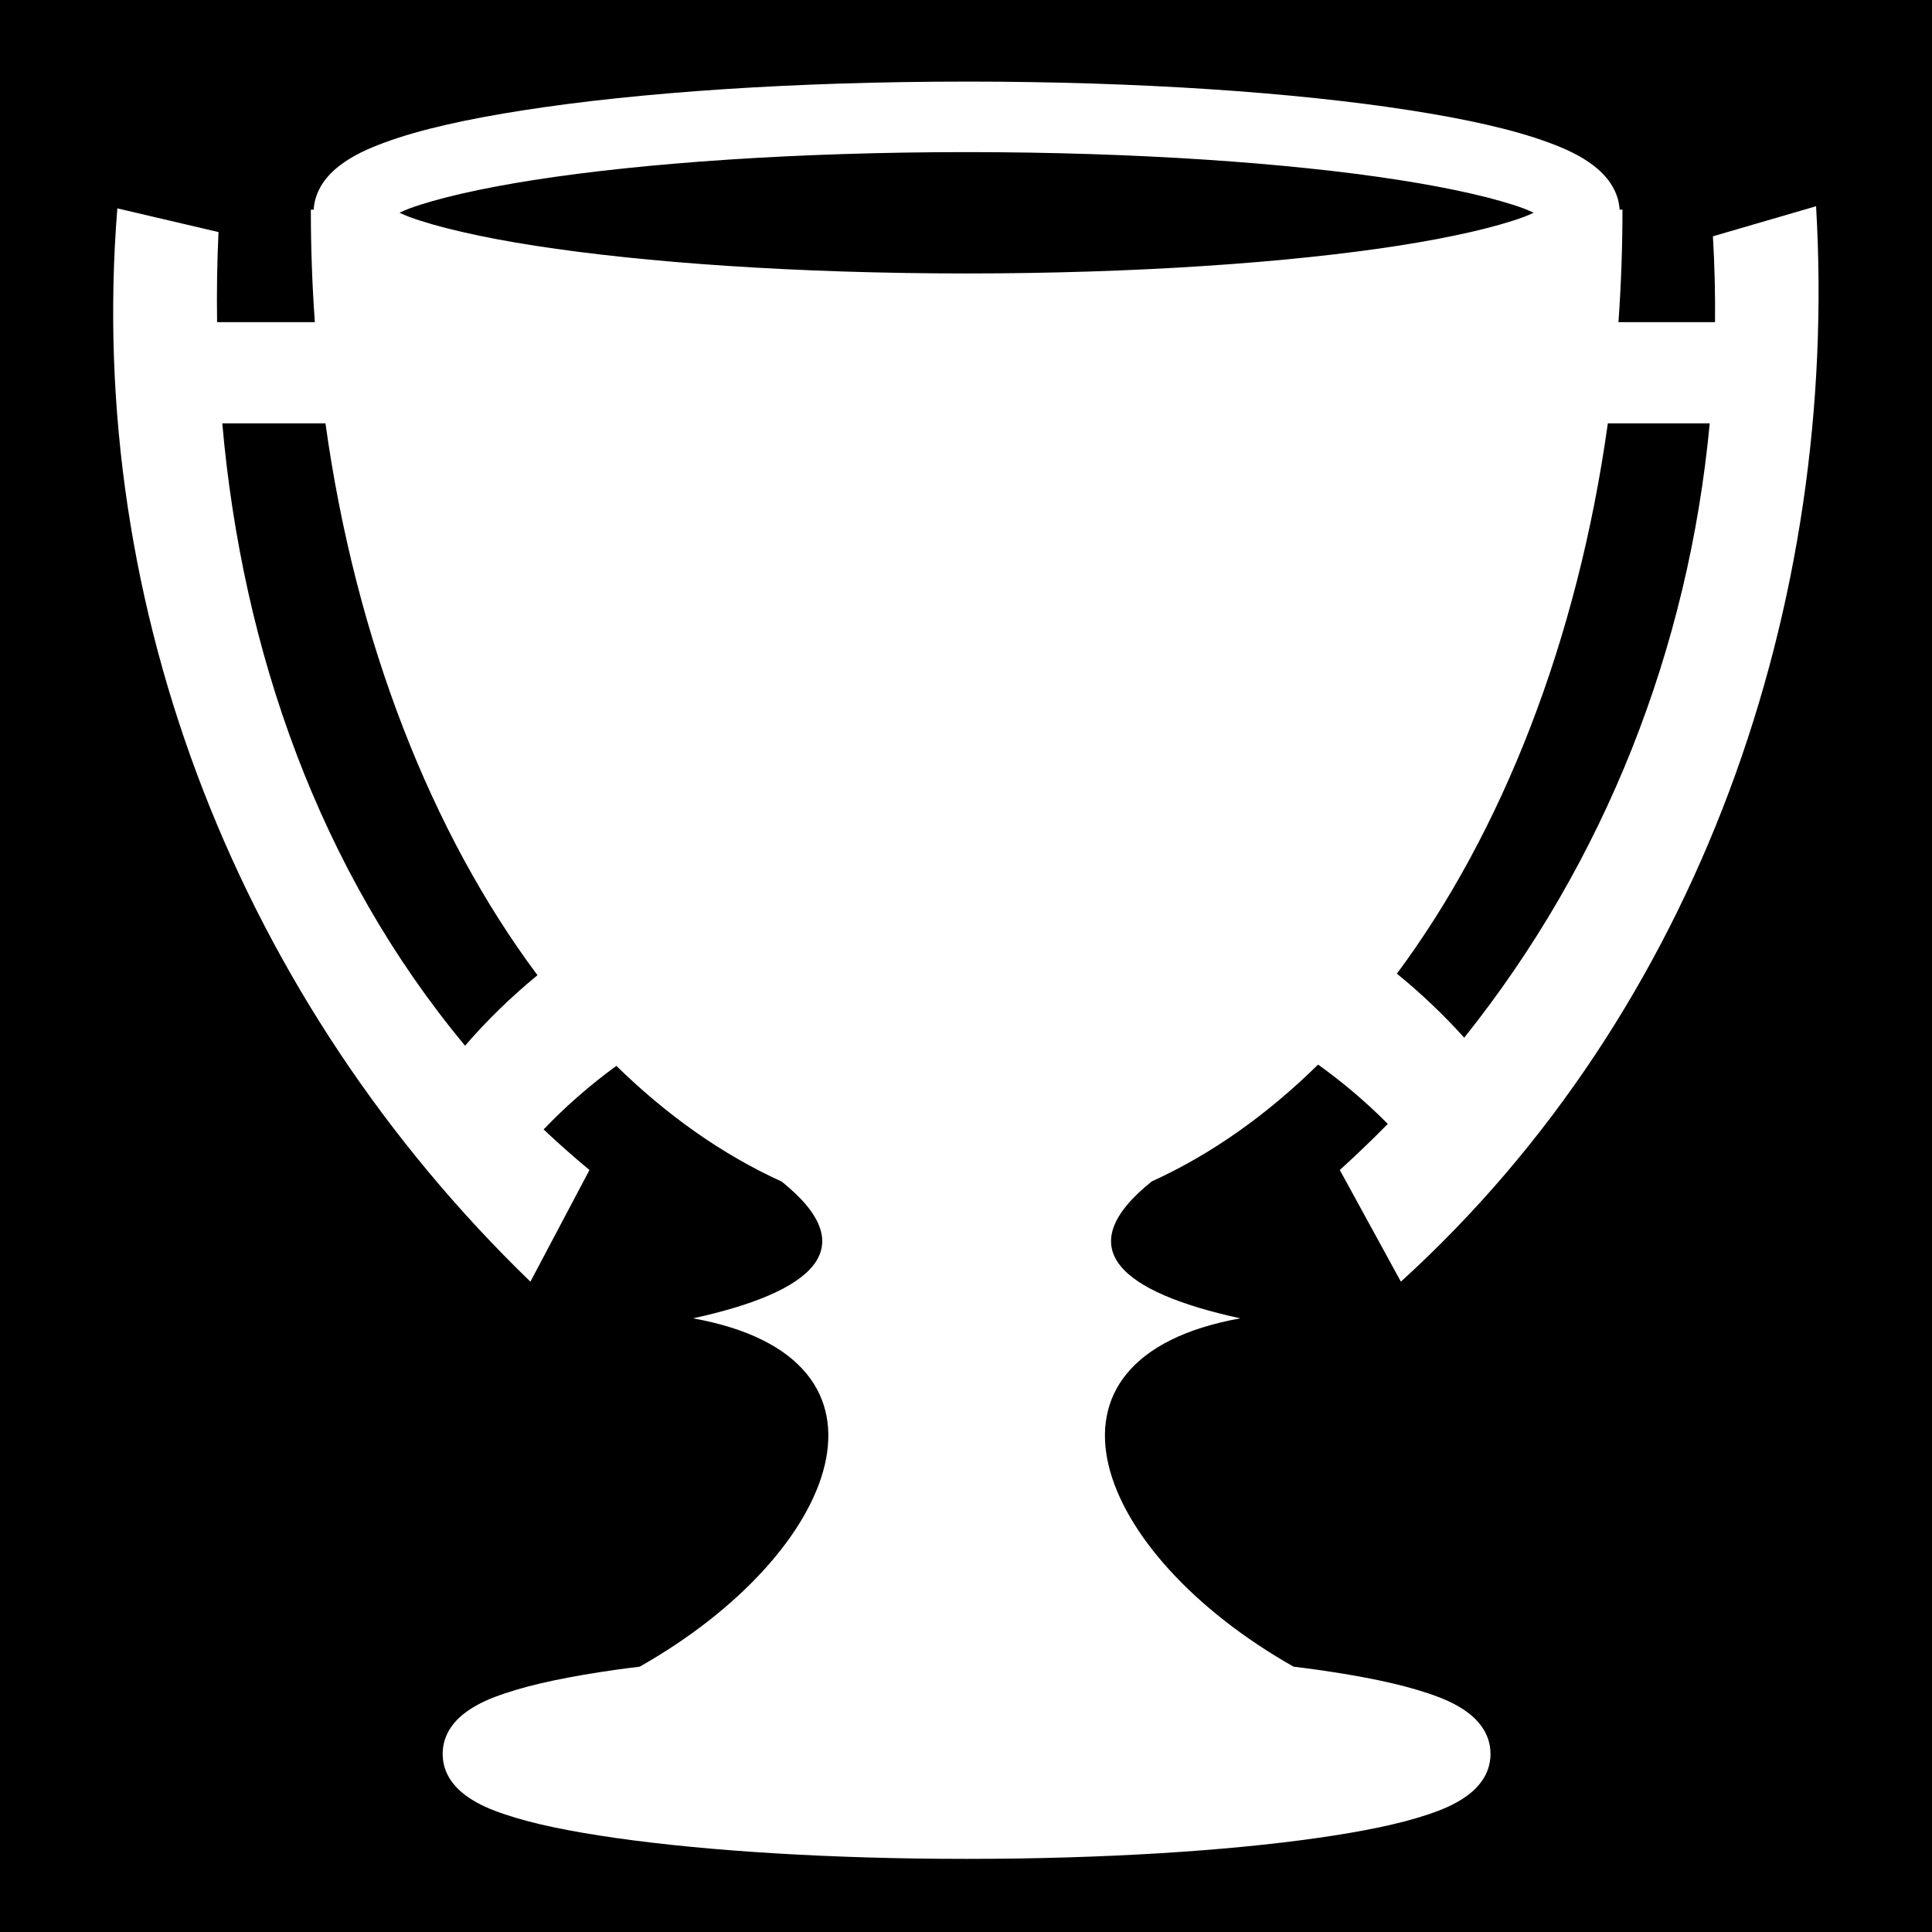 <svg xmlns="http://www.w3.org/2000/svg" viewBox="0 0 512 512" fill="currentColor"><path d="M0 0h512v512H0z"/><path d="M256.156 21.625c-45.605 0-86.876 2.852-117.22 7.563-15.17 2.355-27.554 5.11-36.874 8.53-4.66 1.71-8.568 3.515-11.968 6.094-3.238 2.457-6.65 6.36-6.97 11.75h-.75c0 10.08.362 20.022 1.064 29.813H57.53c-.12-7.952.003-15.922.376-23.875l-26.812-6.28C22.55 161.892 64.1 265.716 140.564 339.655l15.655-29.594c-4.198-3.477-8.25-7.063-12.157-10.75 5.846-6.112 12.293-11.76 19.28-16.843 13.468 13.172 28.182 23.565 43.813 30.655 22.114 17.744 8.053 29.368-23.5 36.25 58.863 10.6 38.948 62.267-14.125 92.313-2.14.27-4.256.523-6.28.812-12.047 1.718-21.876 3.71-29.406 6.25-3.765 1.27-6.958 2.6-9.906 4.656-2.95 2.055-6.626 5.705-6.626 11.406 0 5.702 3.677 9.32 6.626 11.375 2.948 2.055 6.14 3.387 9.906 4.657 7.53 2.54 17.36 4.532 29.406 6.25 24.094 3.436 56.784 5.53 92.906 5.53 36.123 0 68.812-2.094 92.906-5.53 12.048-1.718 21.877-3.71 29.407-6.25 3.764-1.27 6.957-2.602 9.905-4.656 2.948-2.055 6.625-5.674 6.625-11.375 0-5.702-3.677-9.352-6.625-11.407-2.948-2.055-6.14-3.387-9.906-4.656-7.53-2.54-17.36-4.532-29.408-6.25-2.013-.287-4.12-.544-6.25-.813-53.076-30.045-72.99-81.71-14.125-92.312-31.568-6.886-45.63-18.522-23.468-36.28 15.74-7.15 30.547-17.655 44.092-30.97 6.648 4.773 12.84 10.038 18.47 15.72-4.105 4.172-8.338 8.257-12.72 12.217l16.188 29.594c79.118-71.955 116.195-179.53 110.03-285l-27.342 7.97c.45 7.61.64 15.19.562 22.75h-25.594c.702-9.792 1.063-19.735 1.063-29.814h-.75c-.323-5.39-3.763-9.293-7-11.75-3.402-2.58-7.31-4.383-11.97-6.093-9.32-3.422-21.704-6.177-36.875-8.532-30.342-4.71-71.613-7.563-117.22-7.563zm0 18.688c44.822 0 85.426 2.854 114.344 7.343 14.46 2.245 26.06 4.932 33.313 7.594 1.04.382 1.775.75 2.625 1.125-.85.375-1.58.742-2.625 1.125-7.252 2.662-18.854 5.38-33.313 7.625-28.918 4.49-69.522 7.344-114.344 7.344-44.82 0-85.425-2.855-114.344-7.345-14.46-2.245-26.06-4.963-33.312-7.625-1.05-.386-1.77-.748-2.625-1.125.853-.376 1.577-.74 2.625-1.125 7.252-2.662 18.853-5.35 33.313-7.594 28.918-4.49 69.522-7.343 114.343-7.343zm-197.25 71.874H86.25c8.057 57.878 28.23 108.83 56.188 146.25-6.974 5.74-13.407 11.968-19.188 18.688-38.648-46.456-59.042-104.647-64.344-164.938zm367.188 0h27C447.51 171.82 425.336 228.34 388.03 275c-5.44-6.055-11.406-11.73-17.842-16.97 27.81-37.38 47.873-88.175 55.906-145.842z" fill="#fff"/></svg>